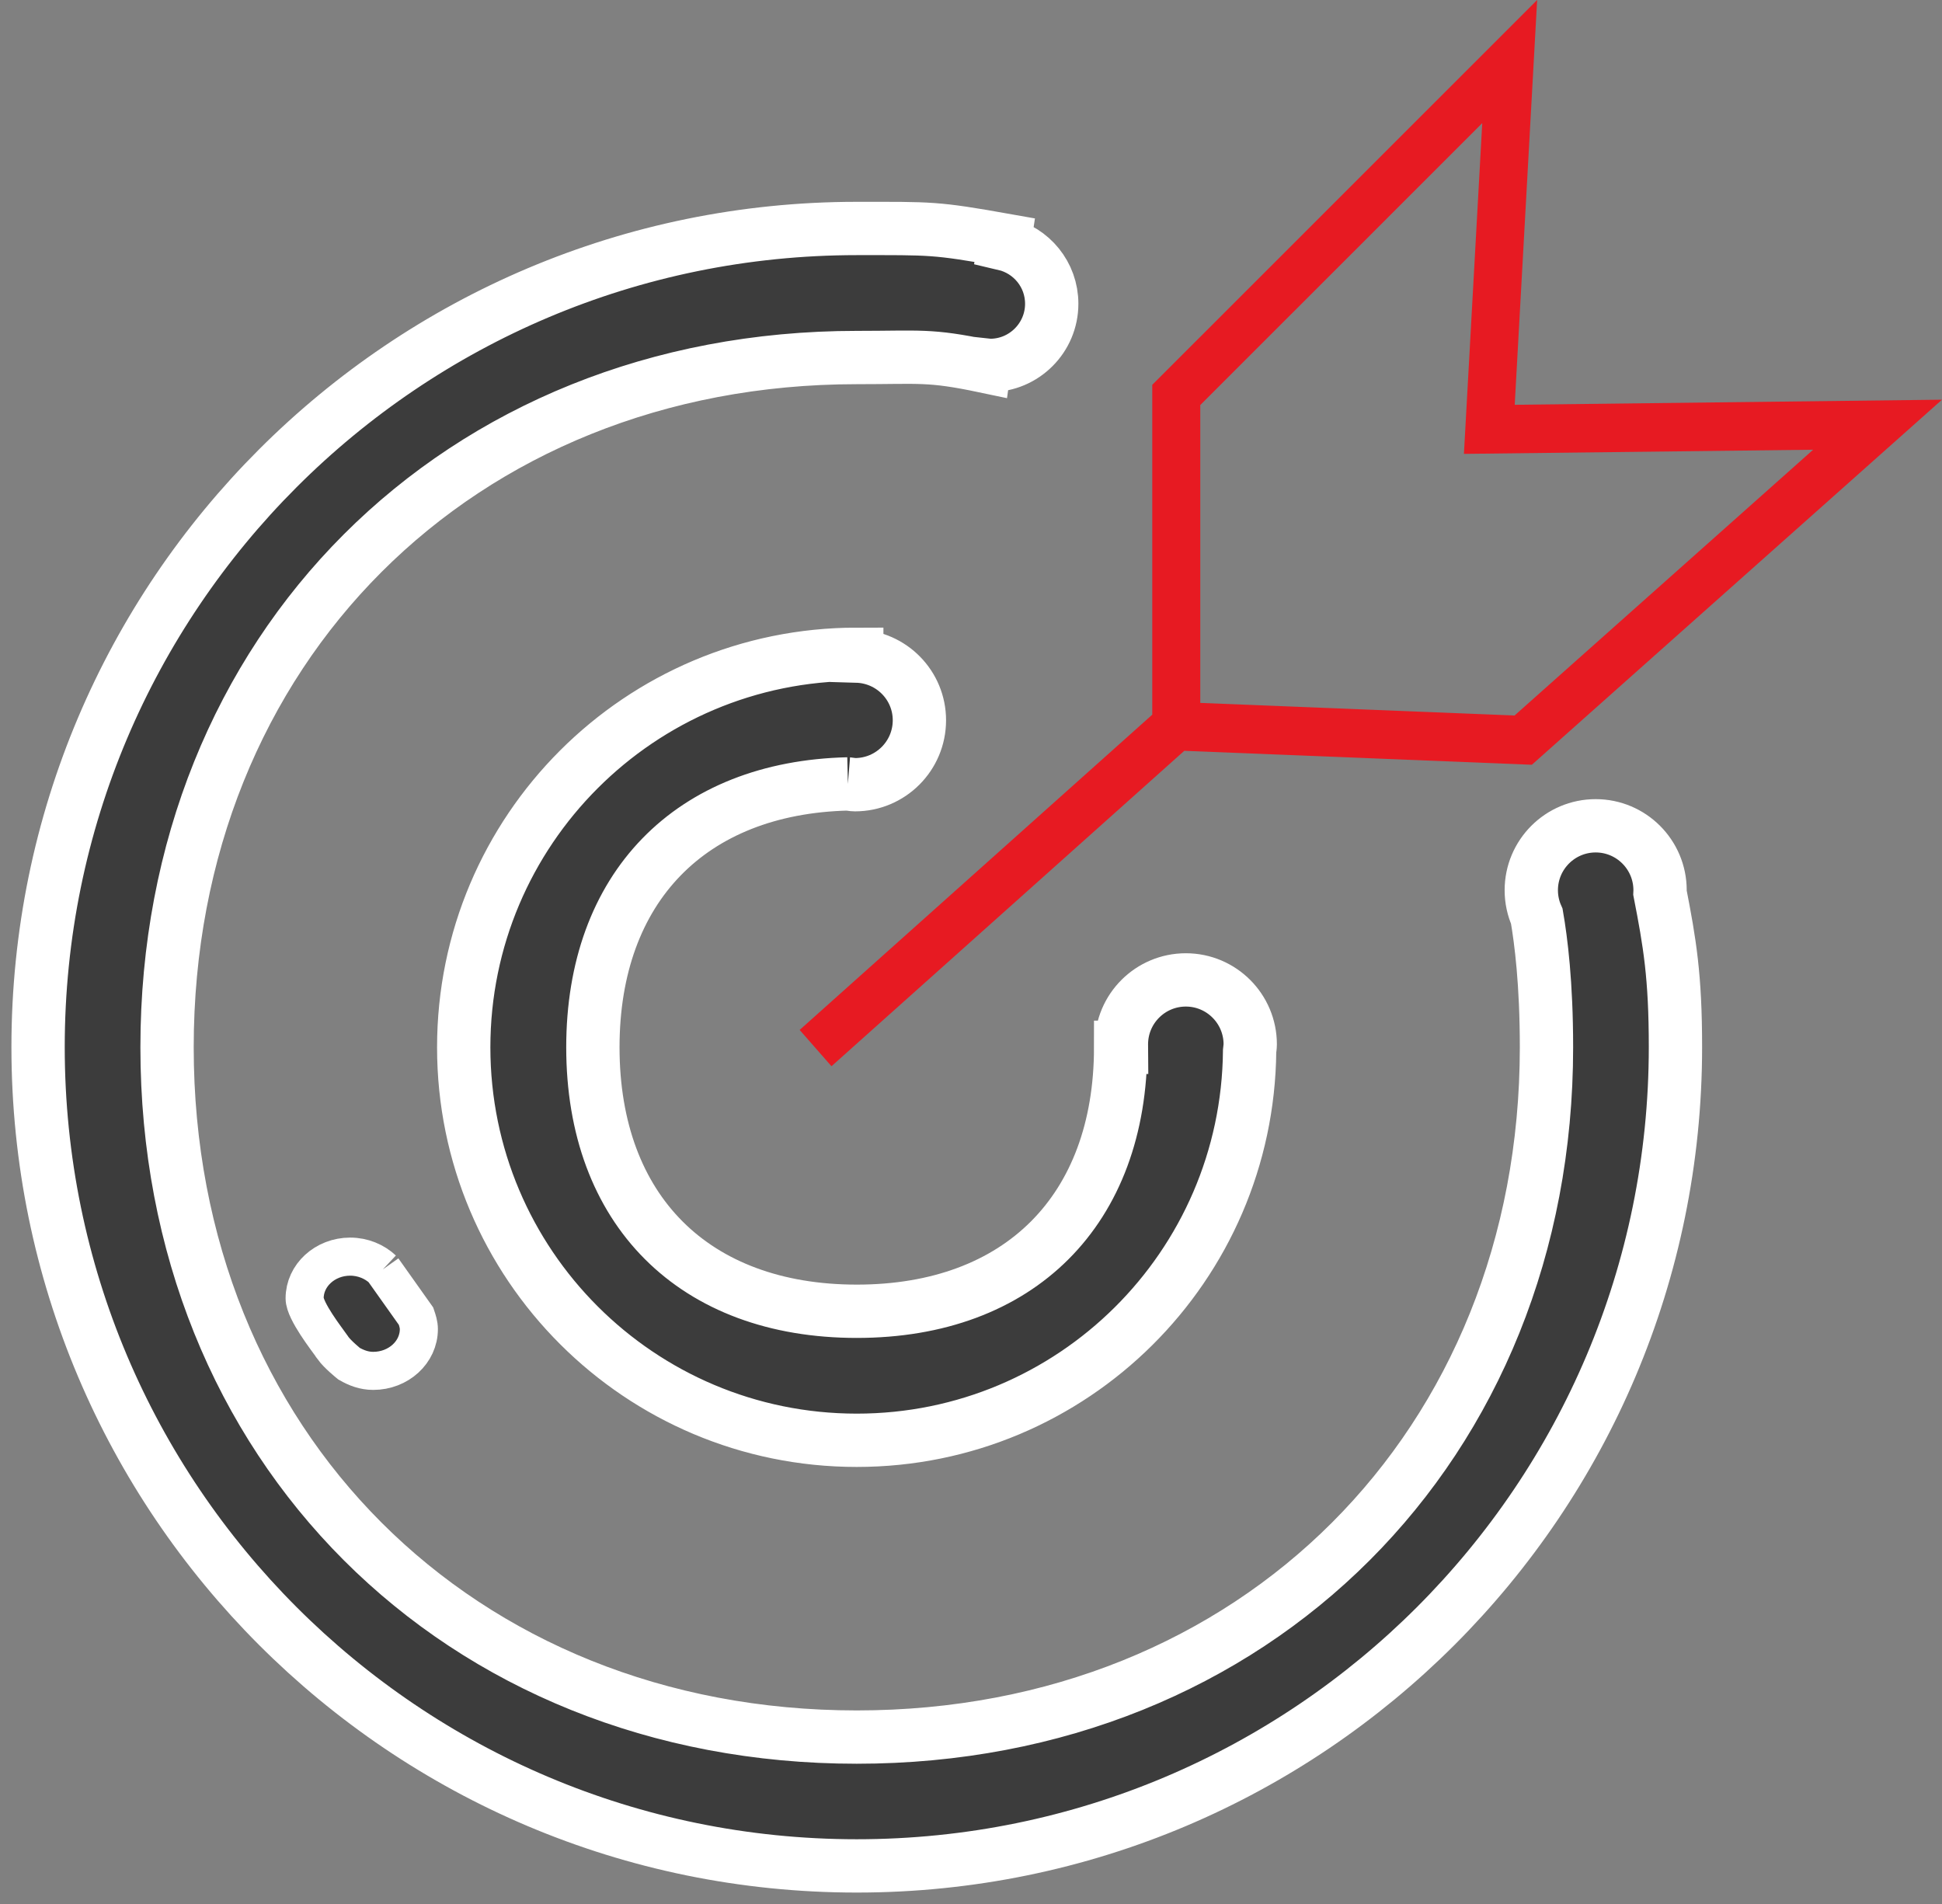<?xml version="1.0" encoding="UTF-8" standalone="no"?>
<svg width="51px" height="50px" viewBox="0 0 51 50" version="1.1" xmlns="http://www.w3.org/2000/svg" xmlns:xlink="http://www.w3.org/1999/xlink">
    <rect x="0" y="0" width="51" height="50" fill="#808080" stroke="none"/>
    <!-- Generator: Sketch 50.2 (55047) - http://www.bohemiancoding.com/sketch -->
    <title>精准</title>
    <desc>Created with Sketch.</desc>
    <defs></defs>
    <g id="官网" stroke="none" stroke-width="1" fill="none" fill-rule="evenodd">
        <g id="Artboard" transform="translate(-102, -841)">
            <g id="精准" transform="translate(103, 841)">
                <path d="M42.596,23.378 C42.596,22.444 41.838,21.686 40.905,21.686 C39.971,21.686 39.214,22.444 39.214,23.378 C39.214,23.621 39.266,23.855 39.359,24.063 C39.468,24.695 39.613,25.816 39.613,27.503 C39.613,37.953 31.952,45.617 21.5,45.617 C11.048,45.617 3.387,37.953 3.387,27.503 C3.387,17.052 11.048,9.389 21.5,9.389 C23.17,9.389 23.399,9.311 24.856,9.617 L24.861,9.581 C24.908,9.586 24.955,9.596 25.002,9.596 C25.893,9.596 26.62,8.87 26.62,7.977 C26.62,7.209 26.086,6.572 25.37,6.405 L25.385,6.306 C23.549,5.98 23.466,6 21.5,6 C9.627,6 0,15.625 0,27.497 C0,39.375 9.627,49 21.5,49 C33.373,49 43,39.375 43,27.497 C43,25.635 42.85,24.758 42.591,23.43 C42.591,23.414 42.596,23.393 42.596,23.378 M21.267,20.586 C21.329,20.591 21.386,20.607 21.453,20.607 C22.387,20.607 23.145,19.849 23.145,18.915 C23.145,17.997 22.413,17.255 21.5,17.229 L21.5,17.182 C15.799,17.182 11.178,21.805 11.178,27.503 C11.178,33.205 15.799,37.823 21.5,37.823 C27.17,37.823 31.765,33.252 31.817,27.596 C31.822,27.539 31.833,27.488 31.833,27.425 C31.833,26.491 31.075,25.733 30.142,25.733 C29.208,25.733 28.45,26.491 28.45,27.425 C28.45,27.451 28.456,27.477 28.456,27.503 L28.43,27.503 C28.43,31.778 25.774,34.435 21.5,34.435 C17.226,34.435 14.57,31.779 14.57,27.503 C14.57,23.305 17.138,20.684 21.267,20.586" id="Shape" stroke="#FFFFFF" stroke-width="1.4" fill="#3C3C3C" fill-rule="nonzero"></path>
                <path d="M9.054,33.335 C8.839,33.133 8.534,33 8.197,33 C7.535,33 7,33.492 7,34.096 C7,34.427 7.598,35.188 7.693,35.325 C7.704,35.353 7.73,35.372 7.746,35.4 C7.856,35.561 8.166,35.811 8.166,35.811 C8.355,35.92 8.56,36 8.801,36 C9.464,36 10,35.509 10,34.904 C10,34.786 9.963,34.673 9.926,34.564 L9.054,33.335" id="Path" stroke="#FFFFFF" fill="#3C3C3C"></path>
                <path d="M38.774,18.79 L46.616,11.81 L37.445,11.919 L37.926,3.234 L30.521,10.637 L30.521,18.459 L38.774,18.79 Z M30.101,19.717 L20.836,28 L20,27.047 L29.26,18.768 L29.26,10.106 L39.368,0 L38.779,10.63 L50,10.496 L39.229,20.083 L30.101,19.717 Z" id="Path" fill="#E71A22" fill-rule="nonzero"></path>
            </g>
        </g>
    </g>
</svg>